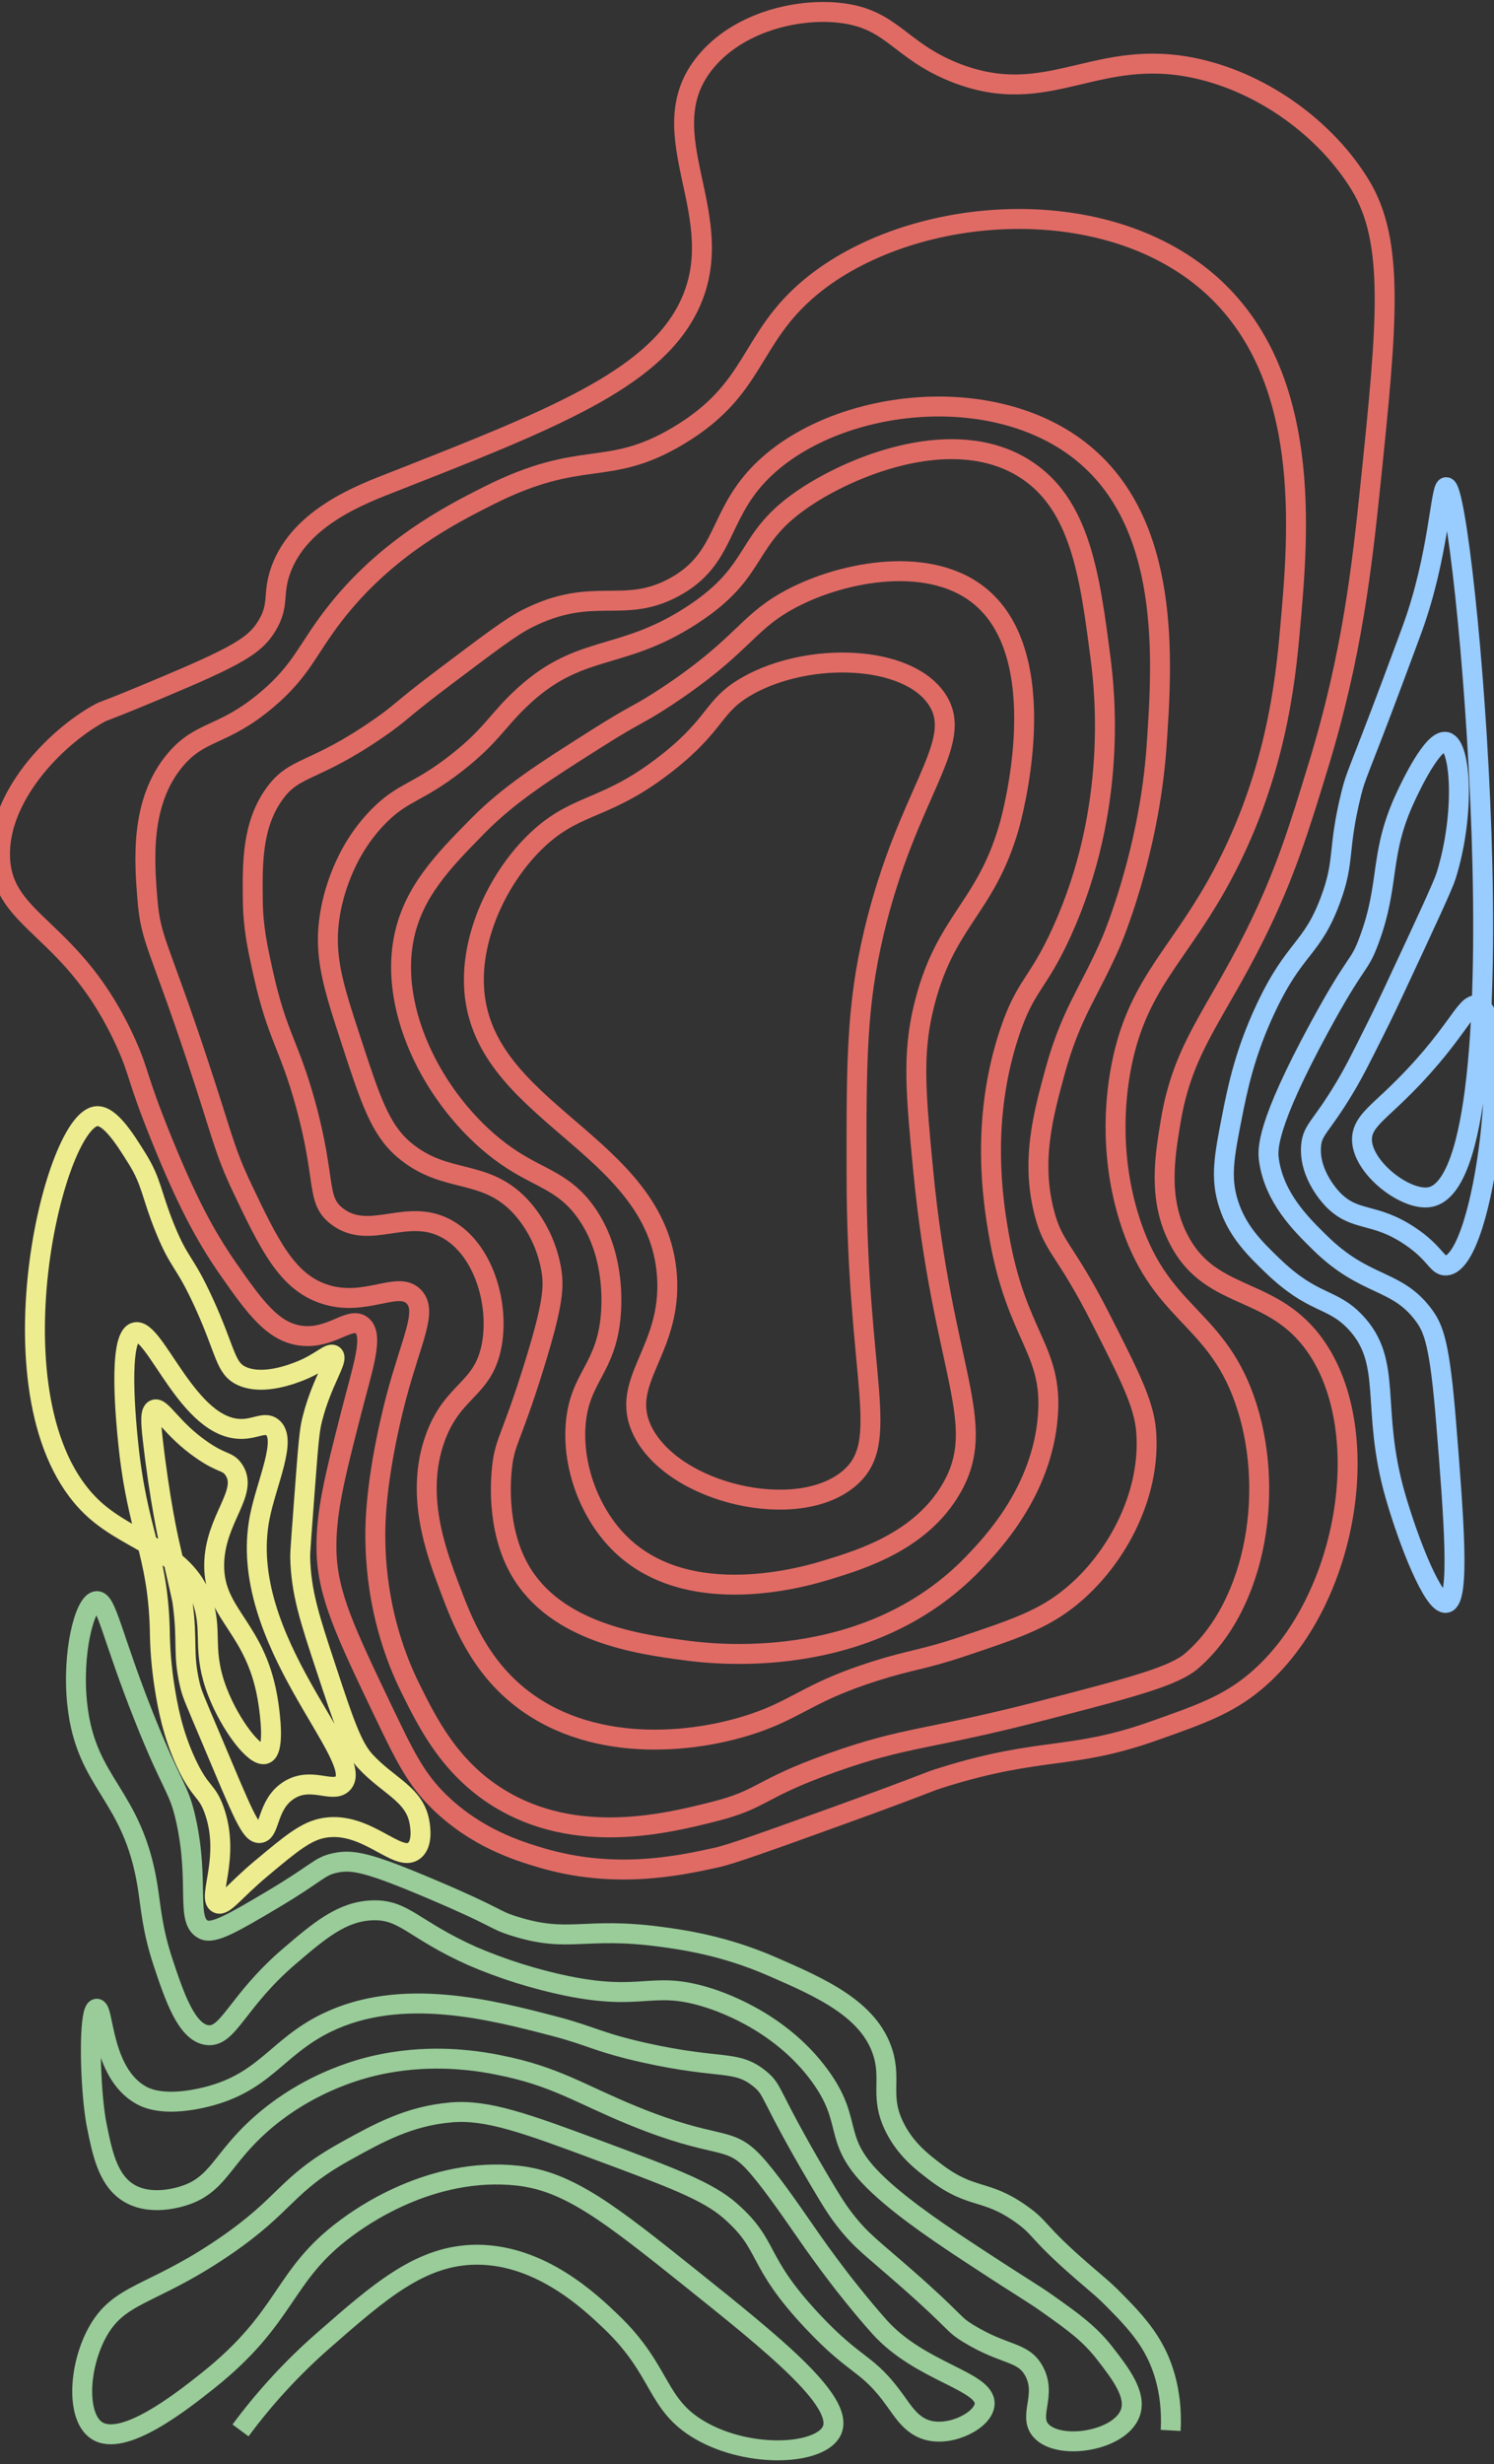 <svg width="375" height="618" viewBox="0 0 375 618" fill="none" xmlns="http://www.w3.org/2000/svg">
<rect x="0" y="0" width="375" height="618" fill="#333333" stroke="none"/>
<path d="M167.414 191.373C152.485 203.113 145.388 201.236 135.697 209.882C126.12 218.418 118.517 233.19 118.958 246.899C119.997 279.223 165.137 286.428 167.414 320.052C168.687 338.869 155.216 346.422 161.247 358.832C168.916 374.612 200.201 381.928 213.227 370.73C223.888 361.564 215.051 346.246 214.989 294.492C214.959 266.404 214.941 252.363 219.394 233.679C227.764 198.592 242.35 186.416 235.253 175.509C227.87 164.161 202.99 163.355 187.678 171.984C178.678 177.051 180.193 181.322 167.414 191.373Z" stroke="#E06B65" stroke-width="5" stroke-miterlimit="10"/>
<path d="M149.796 185.204C136.457 193.656 127.841 199.116 119.841 207.238C111.366 215.844 103.613 223.719 101.34 235.441C97.402 255.765 111.441 279.892 128.652 290.967C136.07 295.739 141.845 296.656 147.153 304.187C153.787 313.6 153.712 324.899 153.32 329.746C152.223 343.372 145.514 345.267 144.51 357.069C143.629 367.539 147.787 379.054 155.082 386.594C172.522 404.613 203.204 395.112 207.944 393.645C216.551 391.001 231.194 386.449 238.78 373.374C248.348 356.883 236.608 344.174 231.731 293.611C229.881 274.437 229.013 264.61 231.731 253.068C236.969 230.827 247.251 228.346 253.317 207.238C253.986 204.911 265.171 164.258 245.387 149.068C232.247 138.981 210.045 143.652 197.372 150.831C187.24 156.559 185.967 162.354 167.417 174.627C159.985 179.545 160.087 178.682 149.796 185.204Z" stroke="#E06B65" stroke-width="5" stroke-miterlimit="10"/>
<path d="M130.413 175.508C124.686 180.994 123.021 184.762 114.555 191.372C104.718 199.066 101.317 198.423 95.172 204.592C85.824 213.961 83.428 225.719 82.838 229.271C81.124 239.596 83.609 247.193 88.124 260.999C92.969 275.842 95.405 283.263 101.339 288.322C112.017 297.426 121.973 292.596 131.294 303.305C134.931 307.585 137.363 312.756 138.342 318.288C139.122 322.668 138.897 327.04 133.937 342.966C128.276 361.135 126.721 361.373 126.008 368.085C125.779 370.231 124.418 383.068 130.413 393.644C139.443 409.601 160.606 412.421 171.821 413.915C177.9 414.726 217.608 420.014 244.506 391.881C248.968 387.214 261.487 374.122 263.007 355.305C264.386 338.224 255.153 335.593 250.673 309.474C249.268 301.273 246.056 281.24 253.316 259.237C257.404 246.854 260.408 247.171 266.531 233.677C280.72 202.389 277.24 172.767 276.223 164.931C273.549 144.365 271.174 126.103 256.84 117.338C239.62 106.81 215.269 116.183 202.657 124.389C186.138 135.133 191.389 142.809 173.583 154.355C155.438 166.121 145.355 161.15 130.413 175.508Z" stroke="#E06B65" stroke-width="5" stroke-miterlimit="10"/>
<path d="M111.03 170.22C99.951 178.593 101.053 178.479 95.172 182.559C78.485 194.132 73.957 191.911 68.741 199.305C63.252 207.092 63.354 216.54 63.455 225.746C63.53 232.599 64.596 237.521 66.098 244.255C69.622 260.031 72.565 261.952 76.67 276.865C82.018 296.255 79.199 300.935 84.6 305.068C92.991 311.489 102.506 302.305 112.792 308.594C121.708 314.045 125.373 327.543 123.365 337.679C121.162 348.722 113.673 348.515 109.268 360.594C104.079 374.868 109.462 389.185 112.792 398.052C115.92 406.367 120.237 417.882 131.294 426.255C149.721 440.242 175.887 437.272 191.204 431.543C200.683 427.991 204.058 424.1 219.396 419.204C228.647 416.256 231.603 416.327 241.422 413.035C254.025 408.809 260.853 406.517 267.412 401.577C279.584 392.407 289.072 375.427 287.676 358.831C287.103 352.027 283.478 344.892 276.222 330.628C267.245 312.97 264.439 313.106 262.126 304.187C258.73 291.099 261.862 279.606 264.769 268.933C268.835 254.016 273.359 249.014 278.866 236.322C278.866 236.322 288.469 214.187 290.319 186.966C291.759 165.756 294.125 130.912 270.936 112.932C247.748 94.952 207.859 100.527 190.323 119.102C180.098 129.929 182.05 140.364 169.178 147.305C156.306 154.246 148.972 146.706 132.175 155.237C128.254 157.22 122.514 161.561 111.03 170.22Z" stroke="#E06B65" stroke-width="5" stroke-miterlimit="10"/>
<path d="M83.717 154.356C77.03 163.033 75.677 168.167 66.977 175.509C55.907 184.851 50.484 182.956 44.071 190.492C35.009 201.139 36.243 216.184 37.022 225.746C37.837 235.71 39.886 236.966 49.357 265.408C55.934 285.15 56.202 288.323 60.81 298.018C67.589 312.287 72.021 321.29 81.073 324.459C91.646 328.16 99.958 320.876 103.98 325.34C107.266 328.984 103.416 335.718 99.575 350.018C98.976 352.221 94.901 367.645 94.289 381.306C93.945 388.952 94.249 405.808 103.099 423.611C107.385 432.227 112.931 443.389 125.125 450.934C144.648 463.017 167.414 457.319 178.867 454.459C191.884 451.202 189.836 448.898 208.822 442.12C227.531 435.444 232.856 436.488 262.124 428.9C283.775 423.285 294.603 420.478 299.127 416.561C315.69 402.221 320.135 372.823 312.342 350.899C304.766 329.588 290.722 329.667 283.269 305.069C278.137 288.133 280.3 273.256 281.507 267.17C285.405 247.498 295.052 240.315 305.294 222.221C320.404 195.529 322.703 170.005 323.796 157.882C325.972 133.737 329.566 93.86 303.532 71.068C276.529 47.43 228.297 51.493 203.536 71.949C187.774 84.971 190.074 97.575 170.057 109.407C152.229 119.948 146.388 112.32 122.482 124.39C113.297 129.017 96.844 137.333 83.717 154.356Z" stroke="#E06B65" stroke-width="5" stroke-miterlimit="10"/>
<path d="M70.503 142.899C68.234 149.121 70.287 151.558 66.979 157C63.952 161.984 59.415 164.576 39.667 172.865C25.183 178.942 26.518 178.012 24.689 179.034C13.615 185.204 -0.618 200.002 0.021 215.17C0.721 231.762 18.522 232.357 31.738 261.882C35.143 269.488 34.081 269.713 40.548 285.679C46.715 300.882 51.376 309.819 57.287 318.289C63.992 327.891 68.578 334.268 75.789 335.035C83.163 335.819 87.762 330.148 90.766 332.391C93.991 334.801 91.022 343.073 88.123 354.425C84.009 370.527 81.687 379.632 81.956 389.238C82.26 400.057 86.859 409.673 96.052 428.9C101.519 440.331 104.369 446.157 110.149 451.815C119.492 460.959 129.906 464.189 135.699 465.917C154.059 471.386 169.984 468.072 179.75 465.917C183.622 465.062 192.666 461.81 210.586 455.34C234.977 446.527 231.73 447.28 237.016 445.645C261.654 438.044 268.782 441.472 289.437 434.188C301.186 430.045 308.049 427.622 314.987 421.849C339.215 401.67 346.052 355.778 328.202 335.035C317.392 322.476 303.164 325.675 295.604 310.357C290.684 300.38 292.367 290.205 293.842 281.272C296.926 262.728 304.829 254.972 314.987 234.56C322.529 219.414 326.106 207.731 330.845 192.255C339.453 164.153 341.858 142.057 344.061 120.865C348.206 80.891 350.105 60.611 341.418 46.39C332.907 32.456 317.423 21.121 300.891 17.305C275.068 11.347 263.363 27.586 239.659 18.186C225.594 12.607 223.977 4.613 210.586 3.203C199.696 2.057 185.208 5.702 177.107 15.542C162.178 33.685 184.234 54.322 172.702 77.237C163.579 95.362 138.271 105.309 98.695 120.865C90.797 123.967 75.344 129.625 70.503 142.899Z" stroke="#E06B65" stroke-width="5" stroke-miterlimit="10"/>
<path d="M363.004 122.187C361.554 122.187 361.145 139.374 354.537 157.565C354.18 158.547 352.066 164.281 349.348 171.543C341.027 193.758 340.397 194.137 339.216 198.865C335.595 213.364 337.705 215.611 333.93 225.747C329.212 238.412 324.992 237.35 317.631 253.069C312.455 264.125 310.64 272.983 309.261 279.95C307.257 290.086 306.266 295.427 308.38 301.984C310.583 308.828 314.931 313.111 319.393 317.408C329.736 327.367 334.124 325.287 340.097 331.51C349.824 341.645 343.886 353.103 350.229 375.137C353.581 386.797 359.823 402.635 363.004 402.019C366.554 401.327 364.876 380.425 363.004 357.069C361.396 337.04 359.894 333.233 357.277 329.747C350.387 320.581 342.74 322.952 331.287 311.679C326.534 307.008 319.864 300.455 318.512 290.967C318.138 288.354 317.728 282.423 331.287 257.476C340.798 239.976 341.022 242.863 343.621 235.882C349.04 221.34 346.004 214.395 352.872 199.747C354.004 197.336 359.669 185.248 363.004 186.086C366.753 187.024 367.73 204.361 363.004 219.577C362.215 222.111 358.22 230.669 350.229 247.781C349.035 250.337 347.392 253.836 345.123 258.357C341.599 265.408 339.837 268.933 337.454 272.899C331.52 282.824 329.415 283.238 329.084 287.442C328.507 294.753 334.309 300.609 334.811 301.103C340.326 306.519 344.868 304.033 353.753 309.917C360.405 314.323 360.691 317.593 363.004 317.408C372.995 316.619 379.708 254.664 370.933 252.187C367.62 251.253 365.924 259.877 349.348 275.543C344.859 279.783 341.908 282.061 341.859 285.679C341.762 292.805 352.973 301.473 359.039 300.222C383.351 295.211 367.629 122.152 363.004 122.187Z" stroke="#99CCFF" stroke-width="5" stroke-miterlimit="10"/>
<path d="M60.372 609.578C66.449 601.367 73.39 593.832 81.076 587.104C95.415 574.549 105.793 565.462 119.841 565.51C135.823 565.563 148.241 577.409 153.32 582.256C166.333 594.67 164.426 603.03 175.786 609.578C188.231 616.748 206.098 615.704 208.825 609.578C212.036 602.355 194.195 588.082 173.143 571.239C153.029 555.15 142.717 547.072 129.973 545.68C107.921 543.265 89.983 556.542 86.803 558.9C70.702 570.798 72.416 581.075 52.002 597.239C45.597 602.311 30.858 613.985 24.25 609.578C19.202 606.22 19.669 594.013 24.25 585.341C29.739 574.954 37.708 576.131 55.967 563.748C72.266 552.695 71.385 548.042 86.803 539.51C95.098 534.918 102.661 530.727 113.234 529.815C122.291 529.035 131.876 532.517 150.677 539.51C168.641 546.195 177.619 549.536 183.275 554.493C193.482 563.443 189.363 566.713 203.979 582.256C215.208 594.198 217.595 592.22 224.683 602.087C226.851 605.101 228.974 608.551 233.053 609.578C238.965 611.068 246.925 606.934 247.149 602.968C247.475 597.116 230.93 594.992 220.719 583.578C216.071 578.383 211.314 572.231 211.314 572.231C209.86 570.349 208.49 568.511 208.111 568.005C205.006 563.822 202.825 560.667 202.217 559.781C197.993 553.687 192.645 545.966 189.002 542.154C182.654 535.509 180.125 539.29 159.047 530.697C145.528 525.184 139.418 520.715 125.127 517.917C122.644 517.403 120.135 517.015 117.612 516.753C113.163 516.313 100.203 515.136 85.922 520.561C82.318 521.931 71.31 526.246 61.694 536.425C55.368 543.119 53.681 548.077 46.716 550.527C45.117 551.091 37.382 553.581 31.739 549.646C26.893 546.266 25.572 539.51 24.25 532.9C24.021 531.75 23.81 530.366 23.532 527.925C22.387 517.199 22.576 504.009 24.25 503.815C26.1 503.604 25.444 519.772 35.263 525.408C36.703 526.237 40.871 528.273 50.24 526.29C66.389 522.87 69.011 513.638 81.957 507.341C100.758 498.196 123.229 504.053 139.224 508.222C148.391 510.61 150.043 512.228 161.69 514.832C181.152 519.182 184.716 516.493 190.764 521.442C194.358 524.382 192.759 525.051 205.741 547.002C209.16 552.779 210.485 554.789 212.349 557.137C216.313 562.148 218.868 563.822 227.326 571.239C240.581 582.86 238.837 582.697 243.185 585.341C252.264 590.871 256.722 589.673 259.484 594.595C262.893 600.668 257.986 605.837 261.246 609.578C265.699 614.69 281.166 612.31 283.712 605.171C285.333 600.624 281.276 595.371 277.492 590.466C273.527 585.319 269.519 582.476 263.008 577.849C259.105 575.077 258.162 574.765 245.387 566.392C242.881 564.748 241.63 563.928 240.572 563.223C234.643 559.257 224.146 552.206 218.076 545.68C209.089 535.985 214.076 531.944 205.741 520.561C195.468 506.525 179.817 501.647 176.667 500.73C163.417 496.87 161.249 501.942 142.307 498.086C134.148 496.389 126.179 493.879 118.52 490.595C103.595 483.923 101.49 478.833 93.41 479.137C85.79 479.424 80.151 484.24 72.707 490.595C59.447 501.911 57.403 511.122 52.002 510.425C46.787 509.751 43.708 500.514 40.99 492.357C38.161 483.874 37.906 478.463 37.025 472.968C33.254 449.735 21.634 447.739 19.404 427.578C17.973 414.63 21.259 401.811 24.25 401.578C26.761 401.379 27.986 410.144 36.144 430.662C43.351 448.792 44.866 448.171 46.716 456.662C50.152 472.439 46.478 481.75 51.121 483.985C53.575 485.166 58.518 482.292 68.301 476.493C80.015 469.552 80.015 468.12 84.16 467.239C88.481 466.327 92.393 467.067 108.388 473.849C125.616 481.151 123.63 481.38 129.092 483.103C142.845 487.448 146.519 483.209 165.655 485.747C171.328 486.501 181.738 487.951 193.847 493.239C205.878 498.487 218.15 503.842 221.6 514.832C223.829 521.94 220.653 525.924 224.683 533.781C227.485 539.241 231.604 542.366 234.815 544.798C244.066 551.814 247.246 548.848 256.4 555.375C261.514 559.019 260.003 559.574 271.377 569.476C275.241 572.839 276.805 573.985 279.747 576.968C282.967 580.233 286.729 584.05 289.439 588.866C291.236 592.061 294.407 598.975 293.844 609.578" stroke="#99CC99" stroke-width="5" stroke-miterlimit="10"/>
<path opacity="0.91" d="M24.248 279.949C27.591 279.658 31.455 285.841 34.38 290.526C38.146 296.554 37.904 299.489 41.428 308.153C45.146 317.279 46.199 315.931 51.119 326.661C56.872 339.212 56.436 343.24 60.811 345.17C66.097 347.501 73.44 344.601 75.347 343.848C80.449 341.834 82.739 339.102 83.717 339.882C85.074 340.966 80.832 346.338 78.431 355.746C77.845 358.042 77.55 359.787 76.669 371.611C75.788 383.434 75.317 389.308 75.347 390.56C75.563 399.435 77.691 405.878 81.955 418.763C86.219 431.649 88.351 438.105 91.646 441.679C97.461 447.994 104.126 450.021 105.302 457.103C105.483 458.178 106.183 462.426 103.981 464.153C99.866 467.375 92.087 456.754 81.515 458.425C76.933 459.147 73.171 462.285 65.656 468.56C58.67 474.39 56.278 478.149 54.643 477.374C51.952 476.1 57.952 465.709 53.762 454.018C51.881 448.76 50.313 449.871 46.714 442.119C43.19 434.513 42.049 427.753 41.305 423.135C40.552 418.335 40.151 413.486 40.106 408.628C39.569 389.352 34.472 384.39 32.177 361.916C31.706 357.284 29.468 335.36 33.939 334.153C38.939 332.8 47.225 358.721 60.811 358.39C64.264 358.307 66.445 356.566 68.299 357.95C72.202 360.863 66.934 371.831 65.216 380.424C59.048 411.241 92.549 441.309 85.92 447.408C83.303 449.814 77.841 445.376 72.264 449.17C66.978 452.757 67.828 459.482 65.216 459.747C62.881 459.98 60.899 454.754 53.322 436.831C48.569 425.59 48.19 424.906 47.595 422.289C45.833 414.599 47.155 411.88 45.833 402.018C45.675 400.832 45.705 401.224 42.309 386.153C42.309 386.153 40.062 376.167 38.344 361.034C37.877 356.901 37.644 354.036 38.785 353.543C40.507 352.794 43.053 358.43 50.679 363.678C55.767 367.204 57.088 366.358 58.608 368.526C62.643 374.255 53.943 380.865 53.762 392.323C53.56 405.349 64.665 408.006 67.418 427.577C67.709 429.653 69.026 439.004 66.537 439.916C64.048 440.828 57.89 432.808 54.643 424.492C50.679 414.357 53.273 409.721 51.119 402.458C47.221 389.317 33.613 387.193 24.248 379.102C-4.165 354.57 13.125 280.914 24.248 279.949Z" stroke="#FFFF99" stroke-width="5" stroke-miterlimit="10"/>
</svg>
